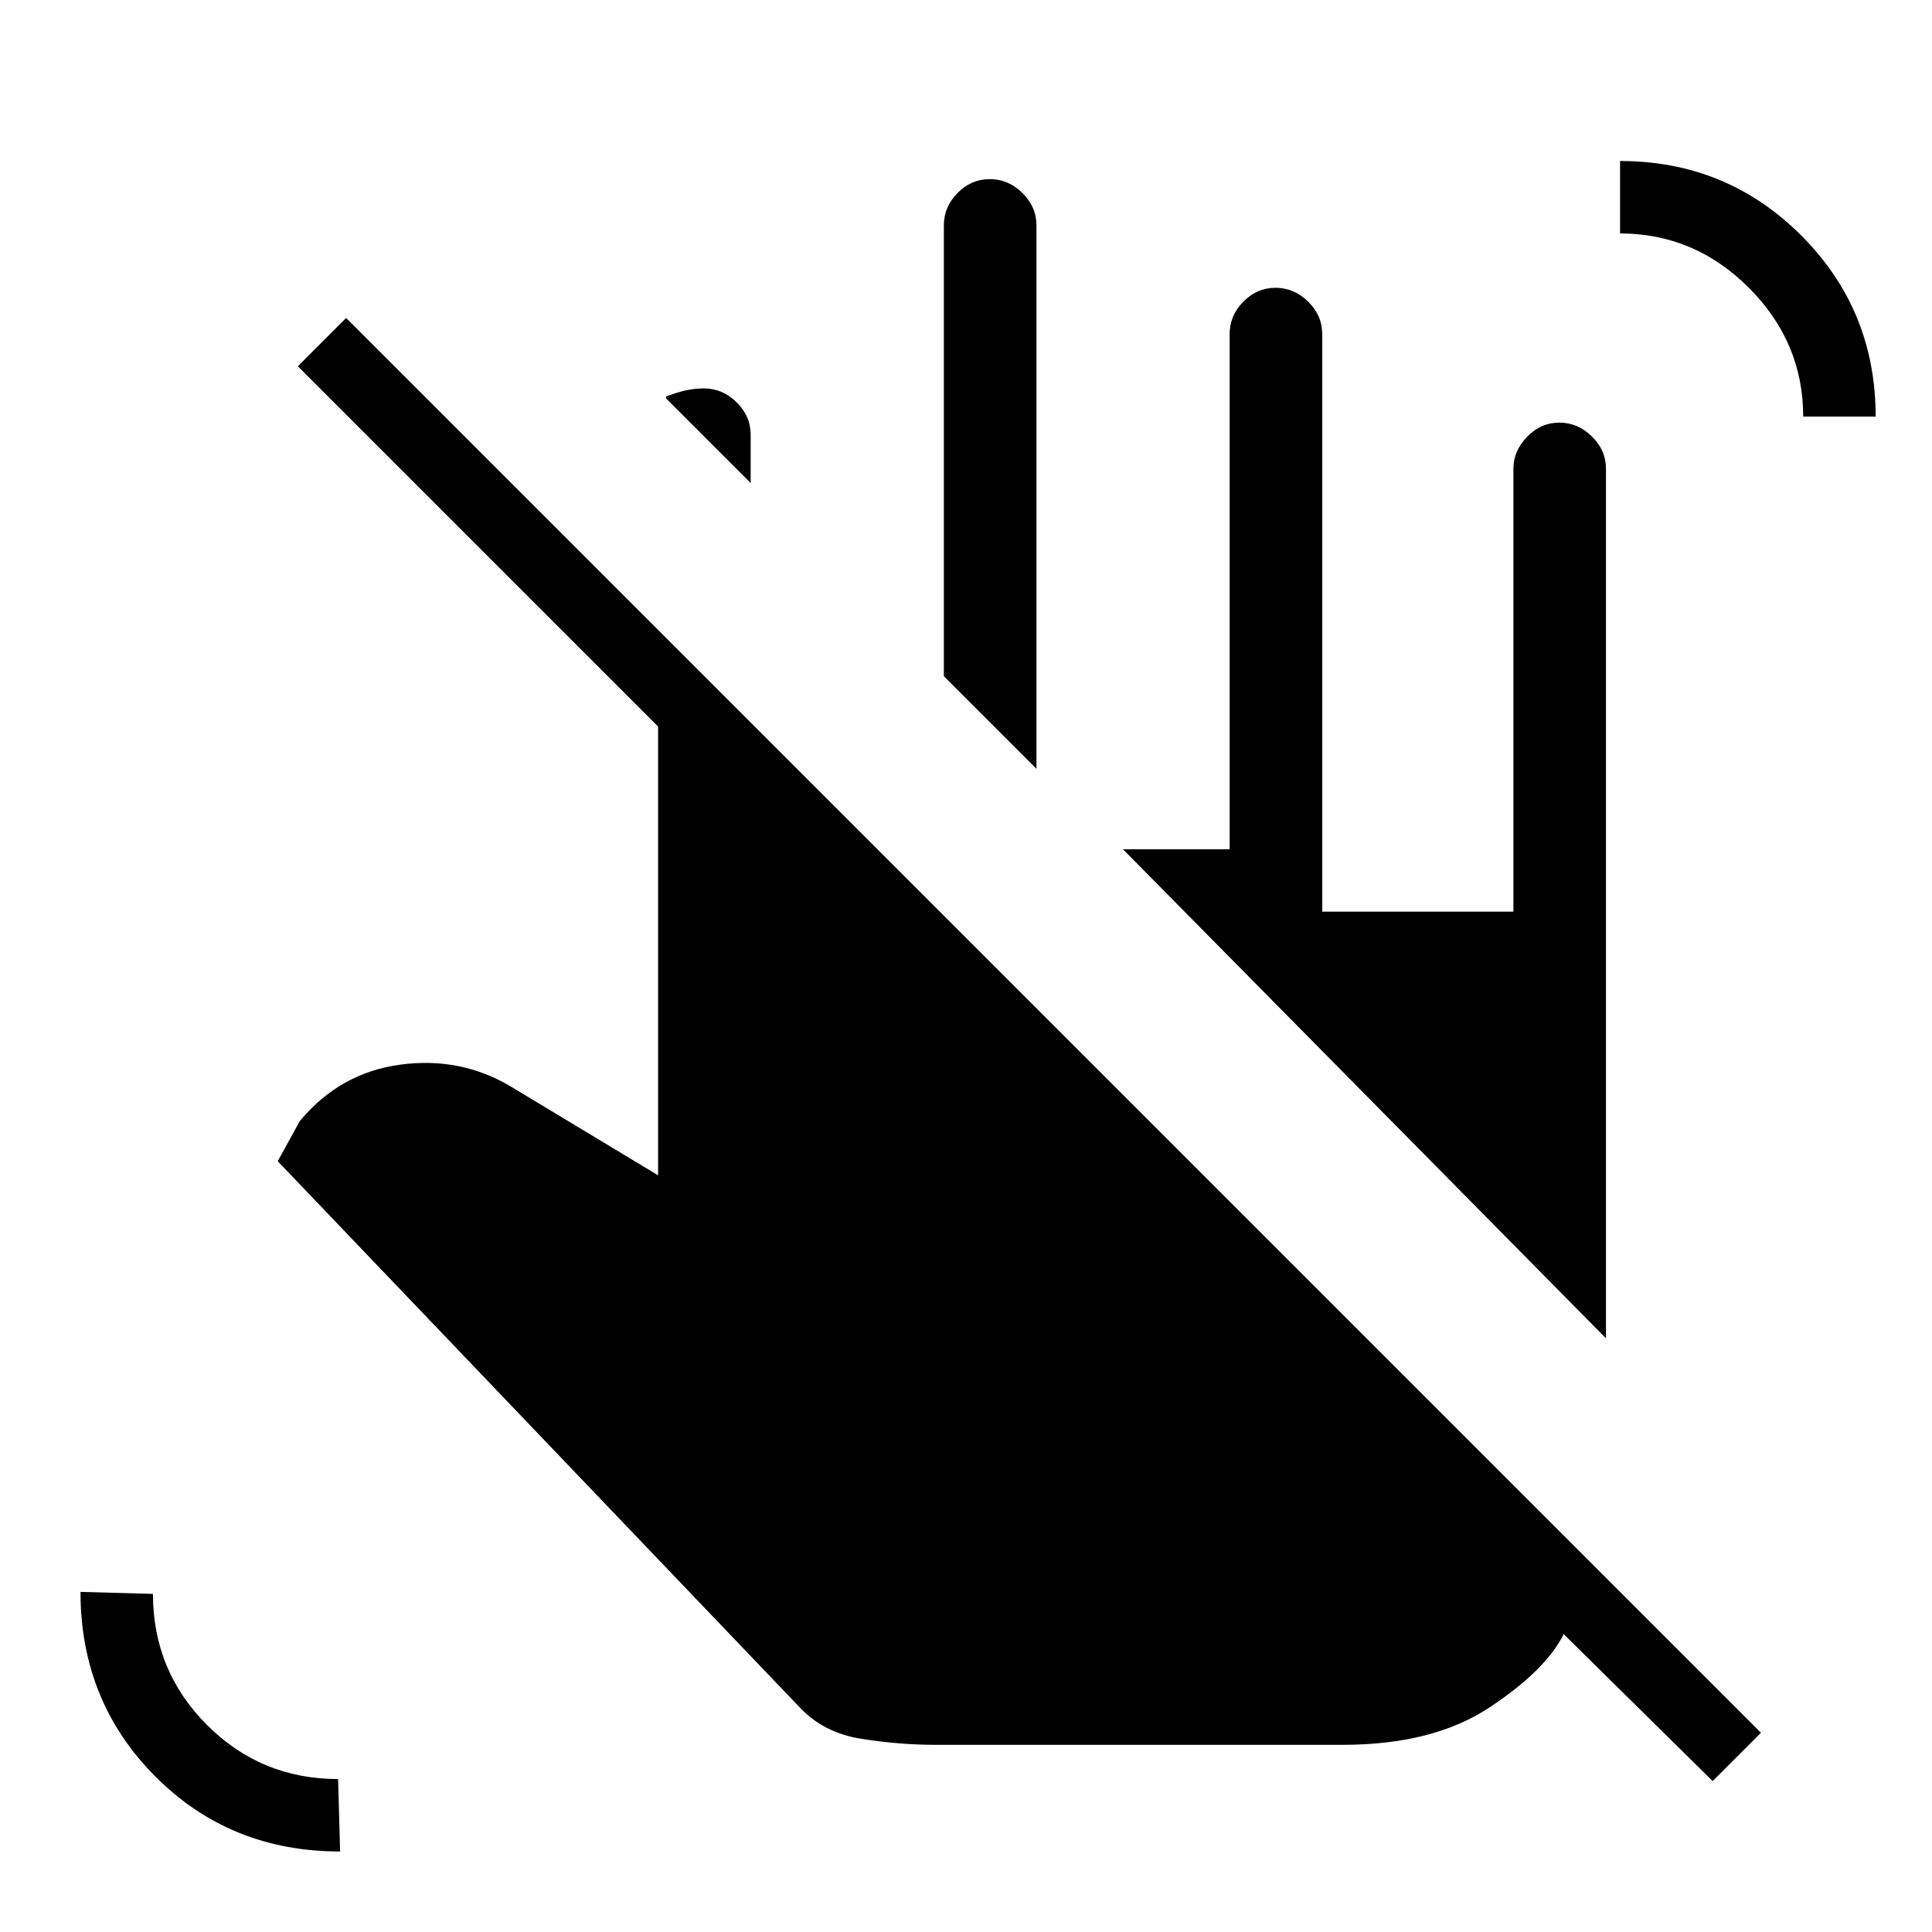 <svg xmlns="http://www.w3.org/2000/svg" height="20" viewBox="0 -960 960 960" width="20"><path d="m373-720-42-42v-1q6-2.25 10.32-3.13 4.33-.87 8.5-.87 9.18 0 16.18 6.87 7 6.88 7 16.13v24Zm142 142-46-46v-224q0-9.25 6.82-16.13 6.83-6.87 16-6.87 9.18 0 16.18 6.87 7 6.88 7 16.13v270ZM465-93q-18.13 0-37.06-3Q409-99 397-112L138-383l11-20q20-24 50-28t55 11l73 44v-223L148-778l24-24L875-99l-24 24-74-73q-9 18-37 36.5T667-93H465Zm431-660q0-37-27-64t-64-27v-36q53 0 90 36.99 37 36.98 37 90.01h-36ZM169-40q-54.7 0-91.85-37.31Q40-114.61 40-169l36 1q0 38.27 26.87 65.14Q129.74-76 168-76l1 36Zm629-255L558-538h53v-256q0-9.25 6.82-16.13 6.83-6.87 16-6.87 9.18 0 16.18 6.87 7 6.88 7 16.13v287h95v-220.07q0-8.88 6.82-15.9 6.83-7.03 16-7.03 9.18 0 16.18 6.87 7 6.88 7 16.13v432Z"/></svg>